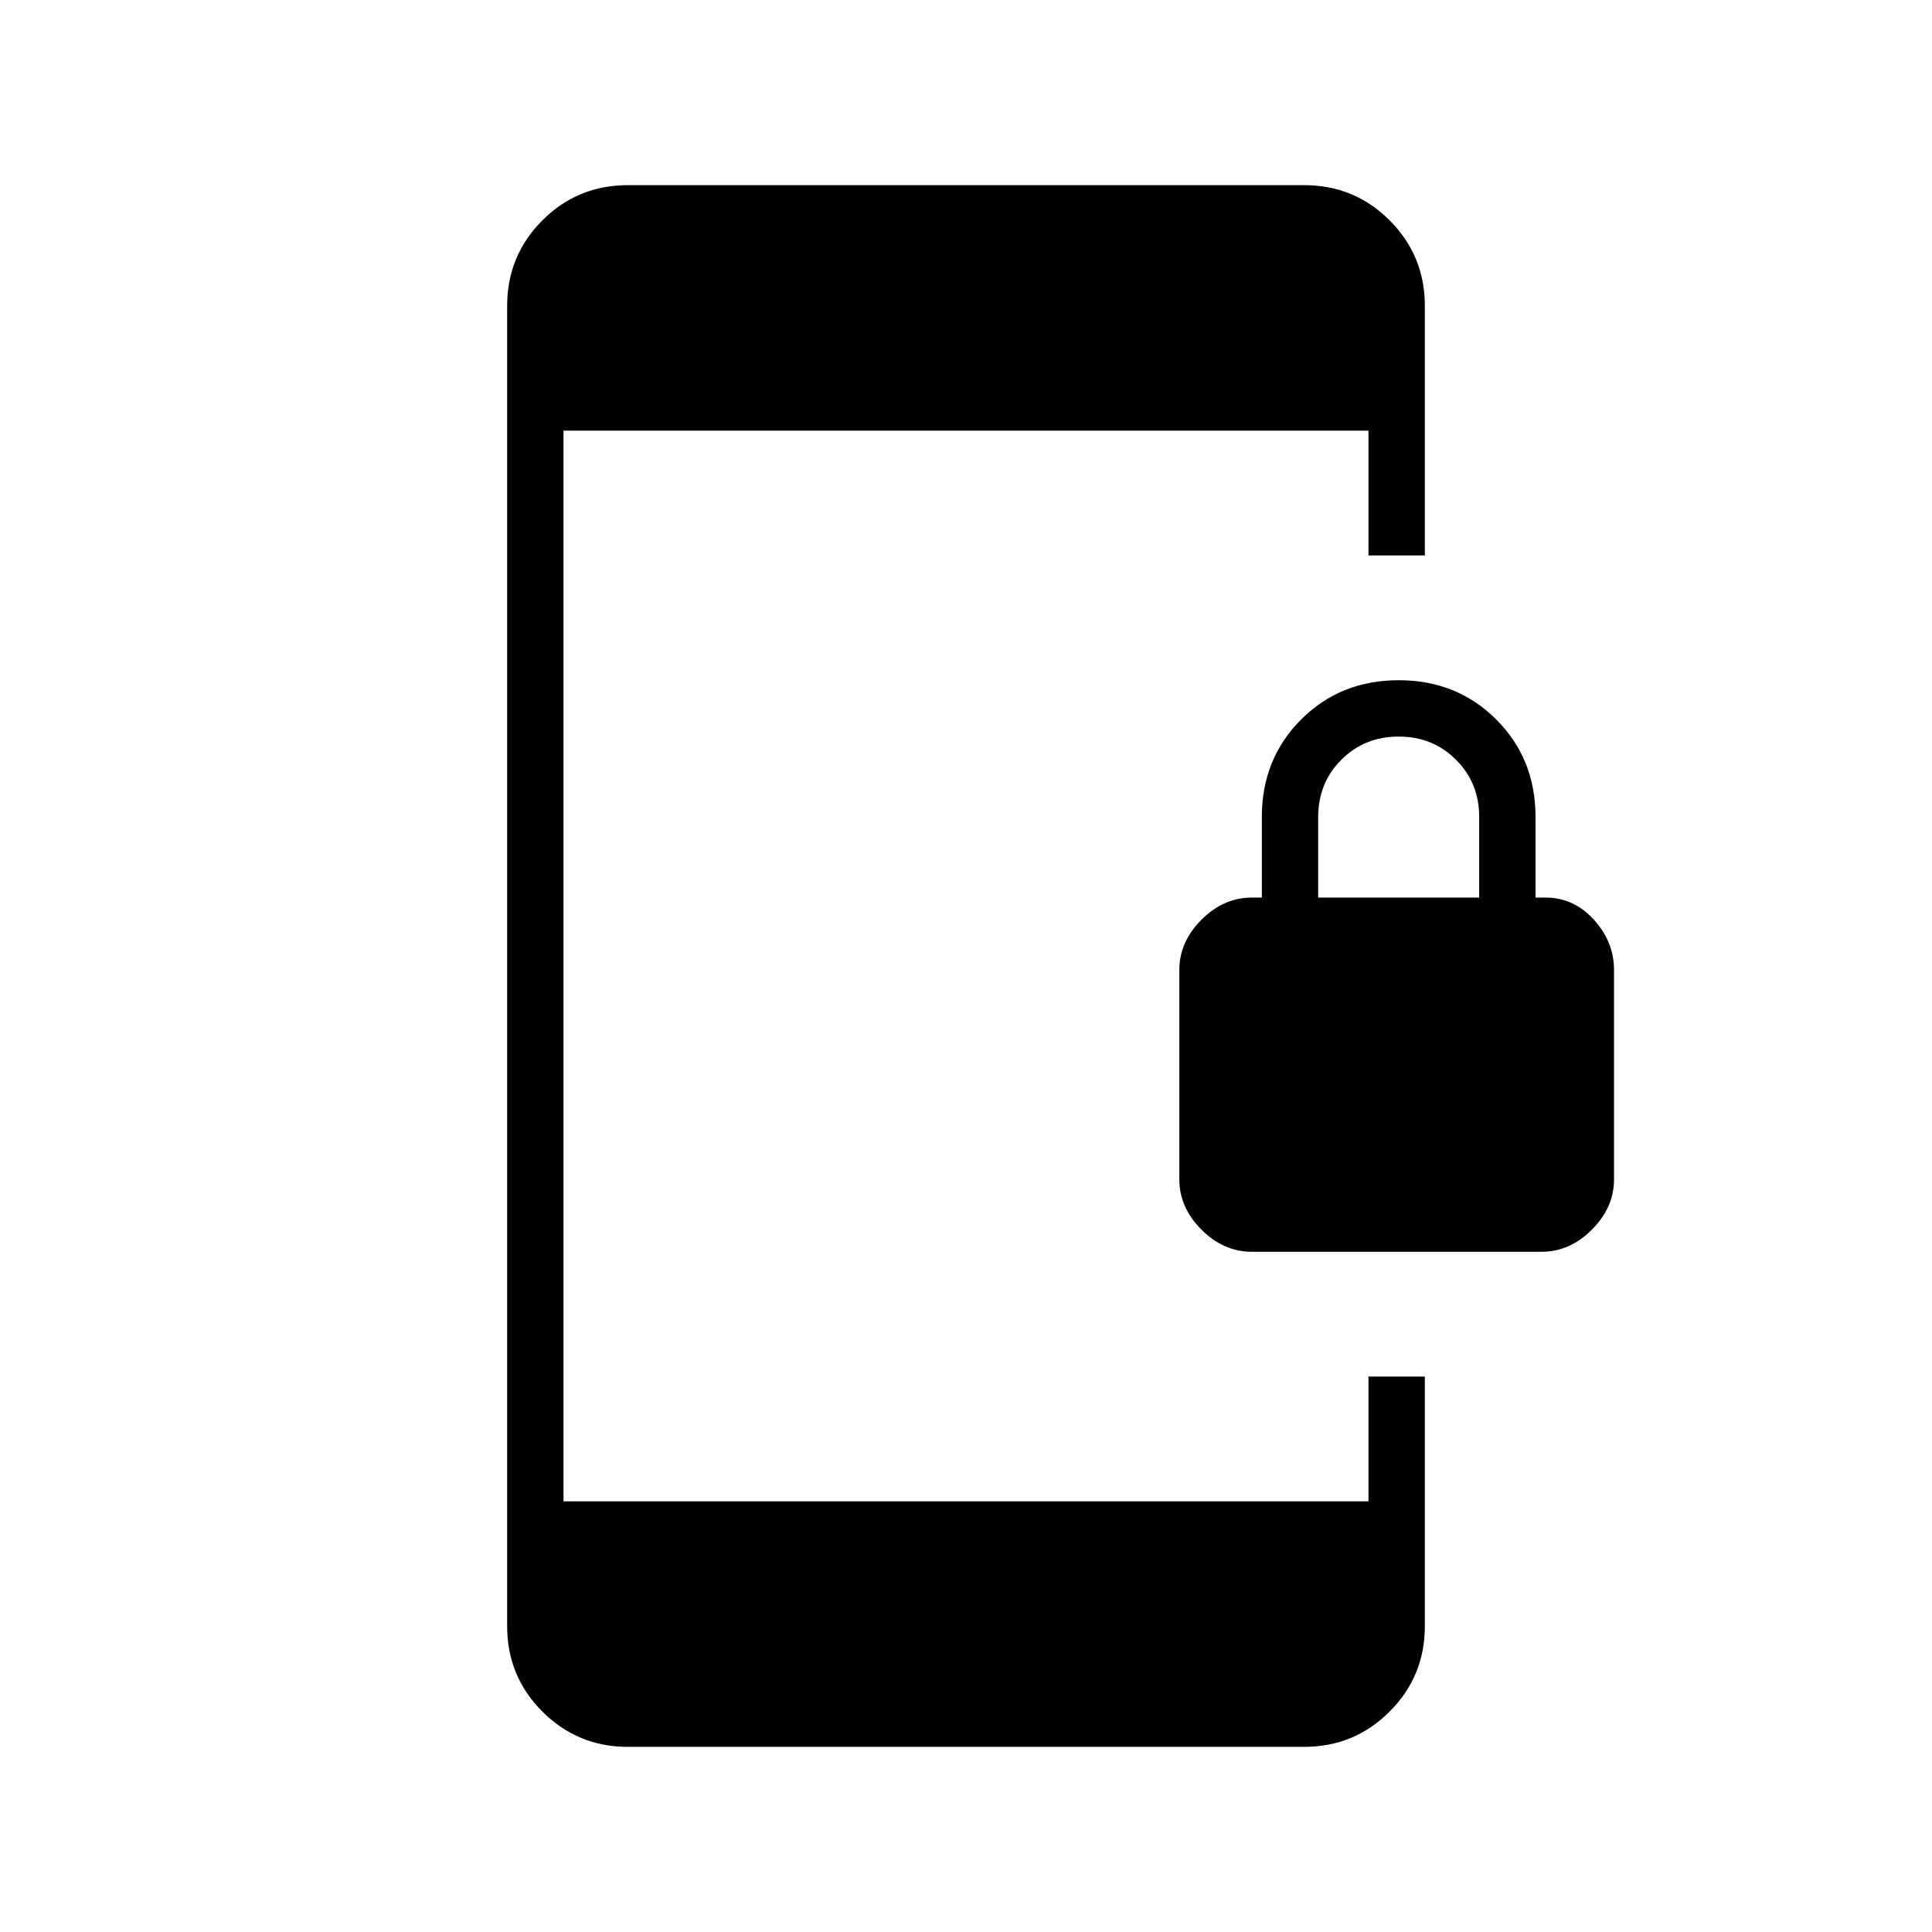 <svg xmlns="http://www.w3.org/2000/svg" height="24" width="24"><path d="M15.55 15.55q-.35 0-.625-.275t-.275-.625v-2.6q0-.35.275-.625t.625-.275h.125v-1q0-.725.488-1.212.487-.488 1.212-.488t1.212.488q.488.487.488 1.212v1h.125q.35 0 .6.275t.25.625v2.6q0 .35-.275.625t-.625.275Zm.825-4.4h2v-1q0-.425-.288-.712-.287-.288-.712-.288t-.712.288q-.288.287-.288.712ZM7.8 21.7q-.625 0-1.062-.438Q6.3 20.825 6.3 20.2V3.8q0-.625.438-1.063Q7.175 2.3 7.8 2.3h8.4q.625 0 1.062.437.438.438.438 1.063v3.1H17V5.35H7v13.3h10V17.1h.7v3.1q0 .625-.438 1.062-.437.438-1.062.438Z"/></svg>